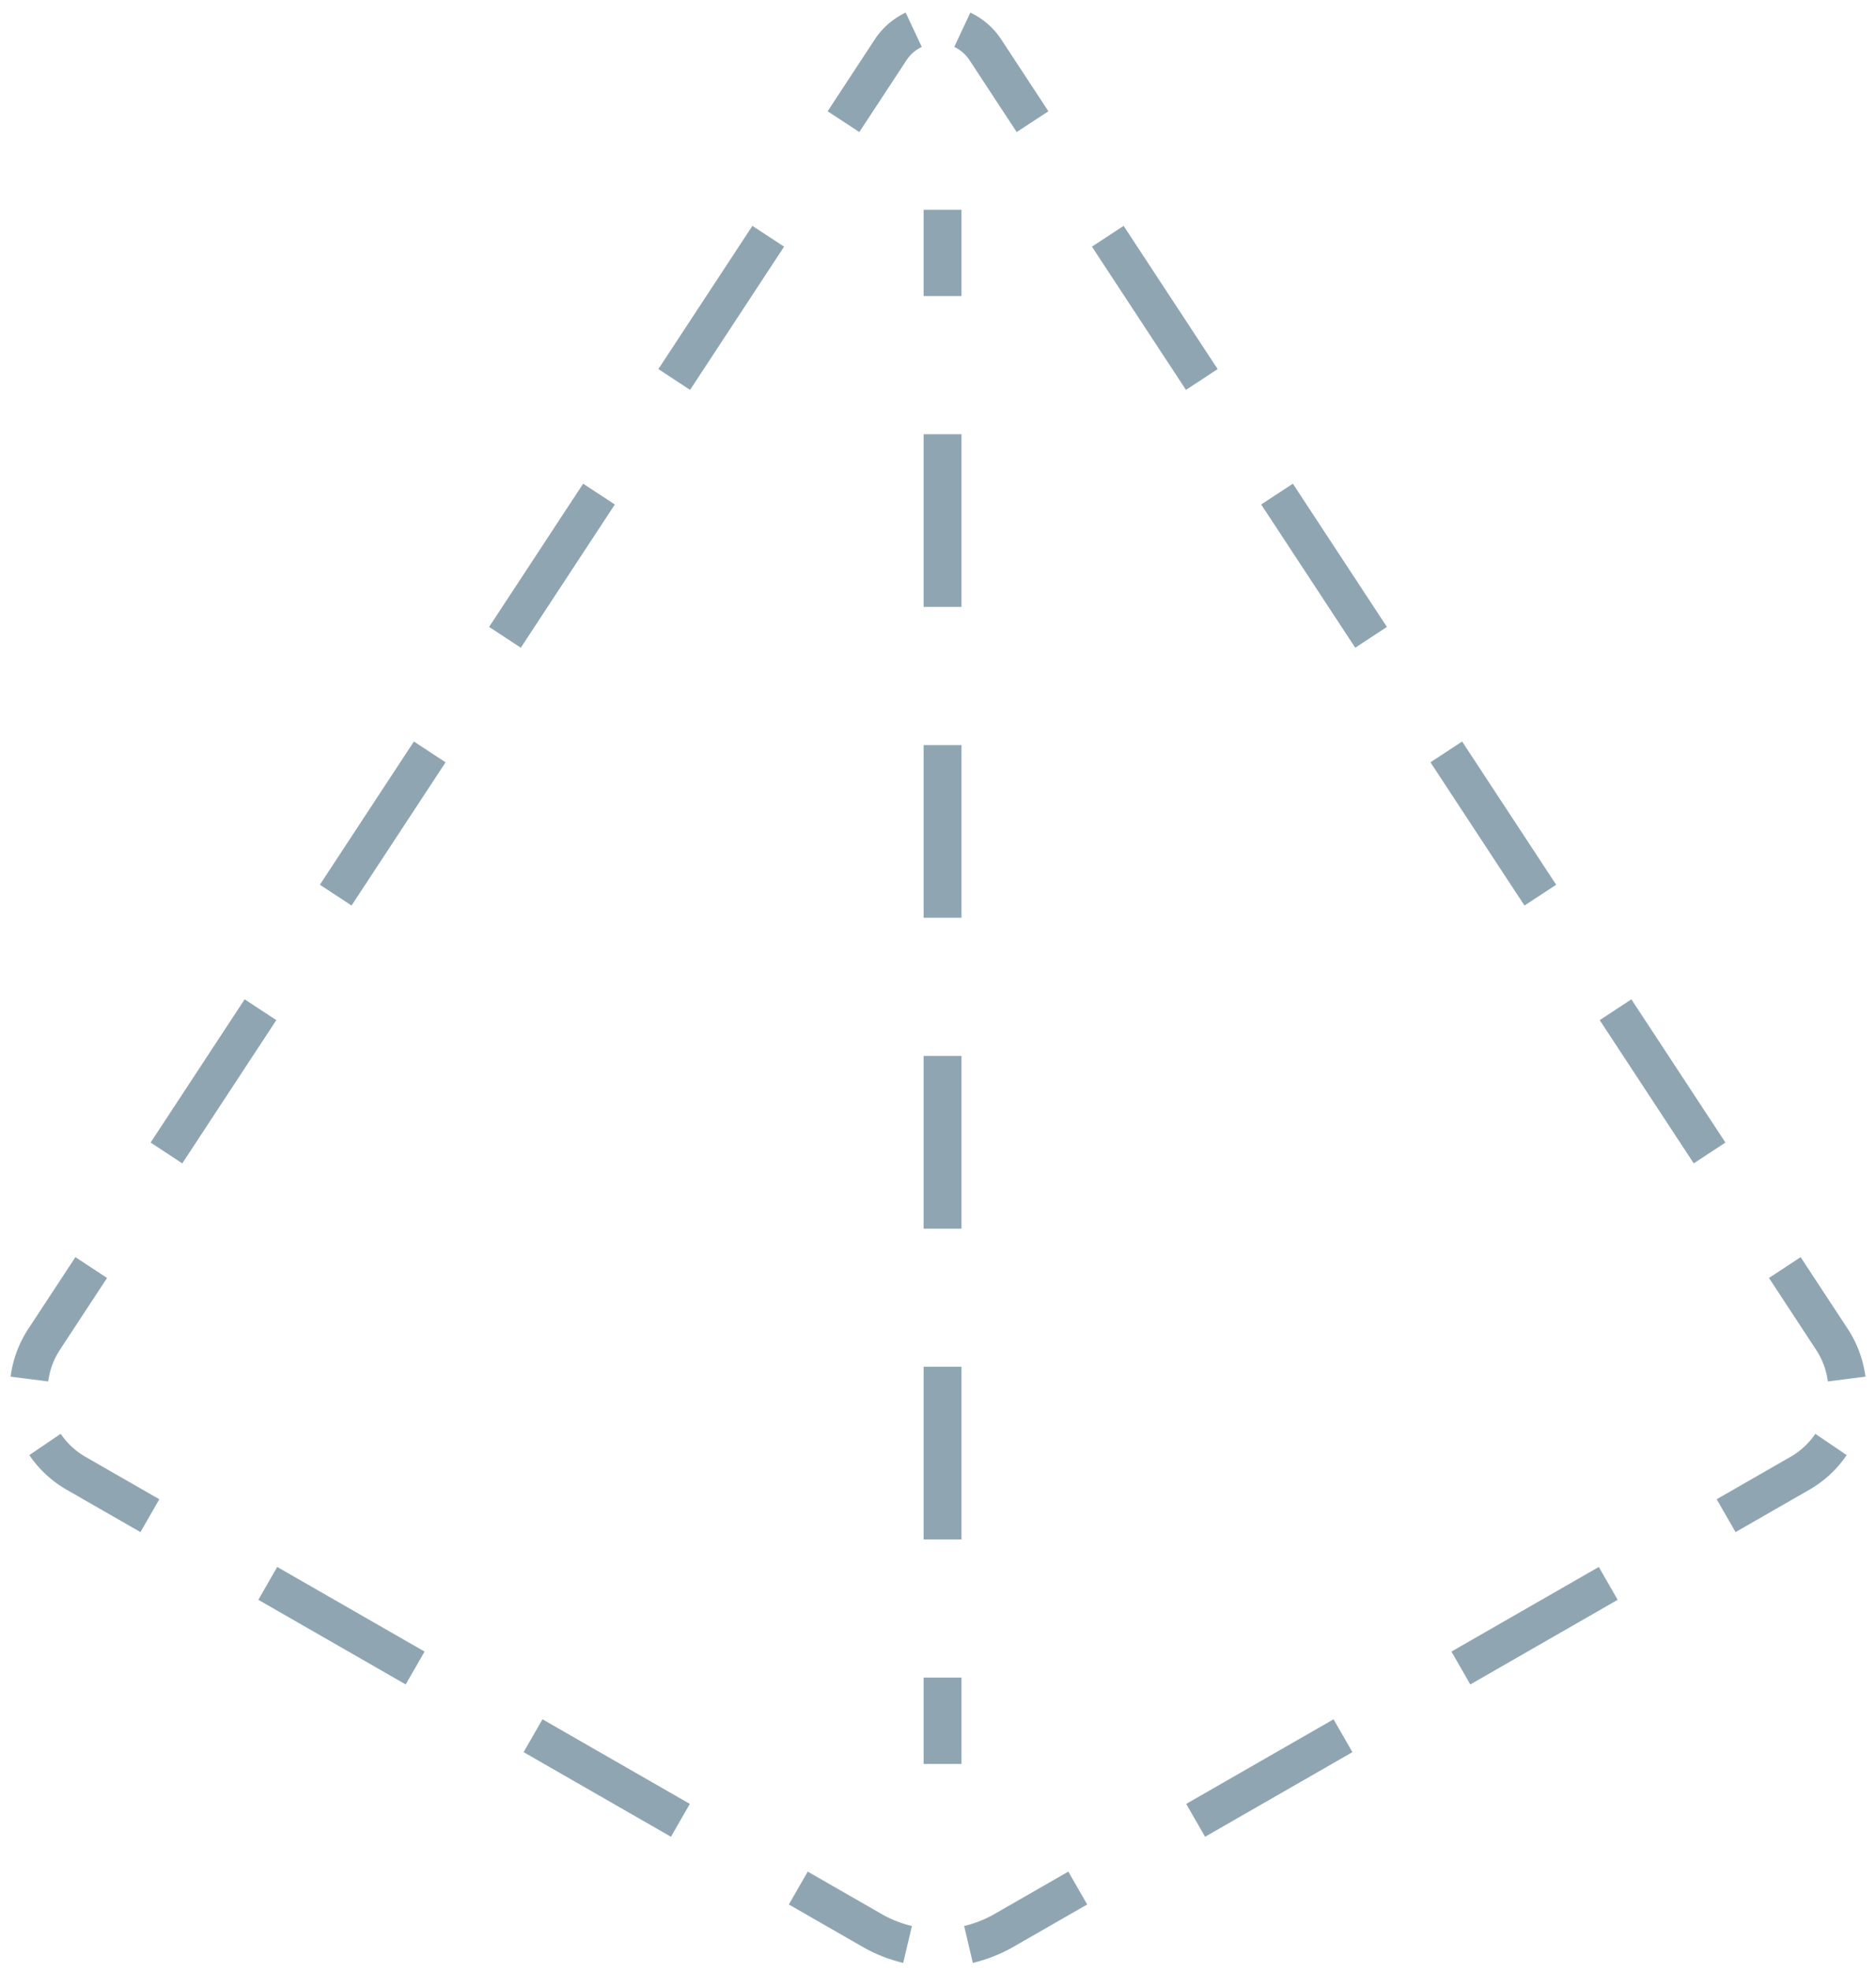 <svg fill="none" height="104" width="99" xmlns="http://www.w3.org/2000/svg"><path clip-rule="evenodd" d="m7.412 80.834-3.888-2.232a5.974 5.974 0 0 1 -1.977-1.831l1.655-1.123c.328.483.768.904 1.318 1.22l3.888 2.232zm-6.852-8.202c.112-.874.42-1.738.937-2.527l2.482-3.778 1.671 1.098-2.48 3.778a3.974 3.974 0 0 0 -.626 1.683zm7.388-12.35 1.672 1.097 4.962-7.557-1.672-1.098-4.962 7.557zm8.932-13.603 1.672 1.097 4.962-7.557-1.672-1.097zm8.932-13.603 1.672 1.098 4.962-7.557-1.672-1.098zm8.932-13.603 1.672 1.098 4.962-7.557-1.672-1.098zm8.932-13.602 1.672 1.097 2.481-3.778c.22-.336.505-.569.815-.714l-.849-1.811a3.965 3.965 0 0 0 -1.639 1.427zm7.53-5.206-.848 1.811c.31.145.594.378.815.714l2.48 3.778 1.673-1.097-2.481-3.779a3.965 3.965 0 0 0 -1.64-1.427zm8.09 11.251-1.672 1.098 4.962 7.557 1.672-1.098-4.963-7.557zm8.931 13.603-1.671 1.098 4.962 7.557 1.672-1.098zm8.932 13.603-1.671 1.097 4.962 7.557 1.672-1.097zm8.932 13.602-1.671 1.098 4.962 7.557 1.672-1.098zm8.932 13.603-1.671 1.098 2.48 3.778c.349.53.552 1.104.626 1.683l1.984-.254a5.974 5.974 0 0 0 -.937-2.527zm2.431 10.444-1.655-1.123a3.973 3.973 0 0 1 -1.318 1.22l-3.889 2.232.996 1.734 3.888-2.232a5.974 5.974 0 0 0 1.977-1.831zm-12.087 7.635-.995-1.734-7.777 4.465.996 1.734zm-13.997 8.037-.996-1.734-7.776 4.465.996 1.734zm-13.997 8.037-.996-1.734-3.888 2.232a5.961 5.961 0 0 1 -1.61.637l.459 1.947a8.013 8.013 0 0 0 2.146-.85zm-9.709 3.082.46-1.947a5.96 5.96 0 0 1 -1.61-.637l-3.889-2.232-.996 1.734 3.888 2.233c.68.39 1.404.673 2.147.849zm-12.256-6.654.996-1.734-7.776-4.465-.996 1.734zm-13.998-8.037.996-1.734-7.777-4.465-.996 1.734zm27.33-73.249v-4.556h2v4.556zm0 16.4v-9.112h2v9.11h-2zm0 16.4v-9.112h2v9.11h-2zm0 16.4v-9.112h2v9.112zm0 16.4v-9.112h2v9.11h-2zm0 11.844v-4.556h2v4.556z" fill="#8fa6b2" fill-rule="evenodd"/></svg>